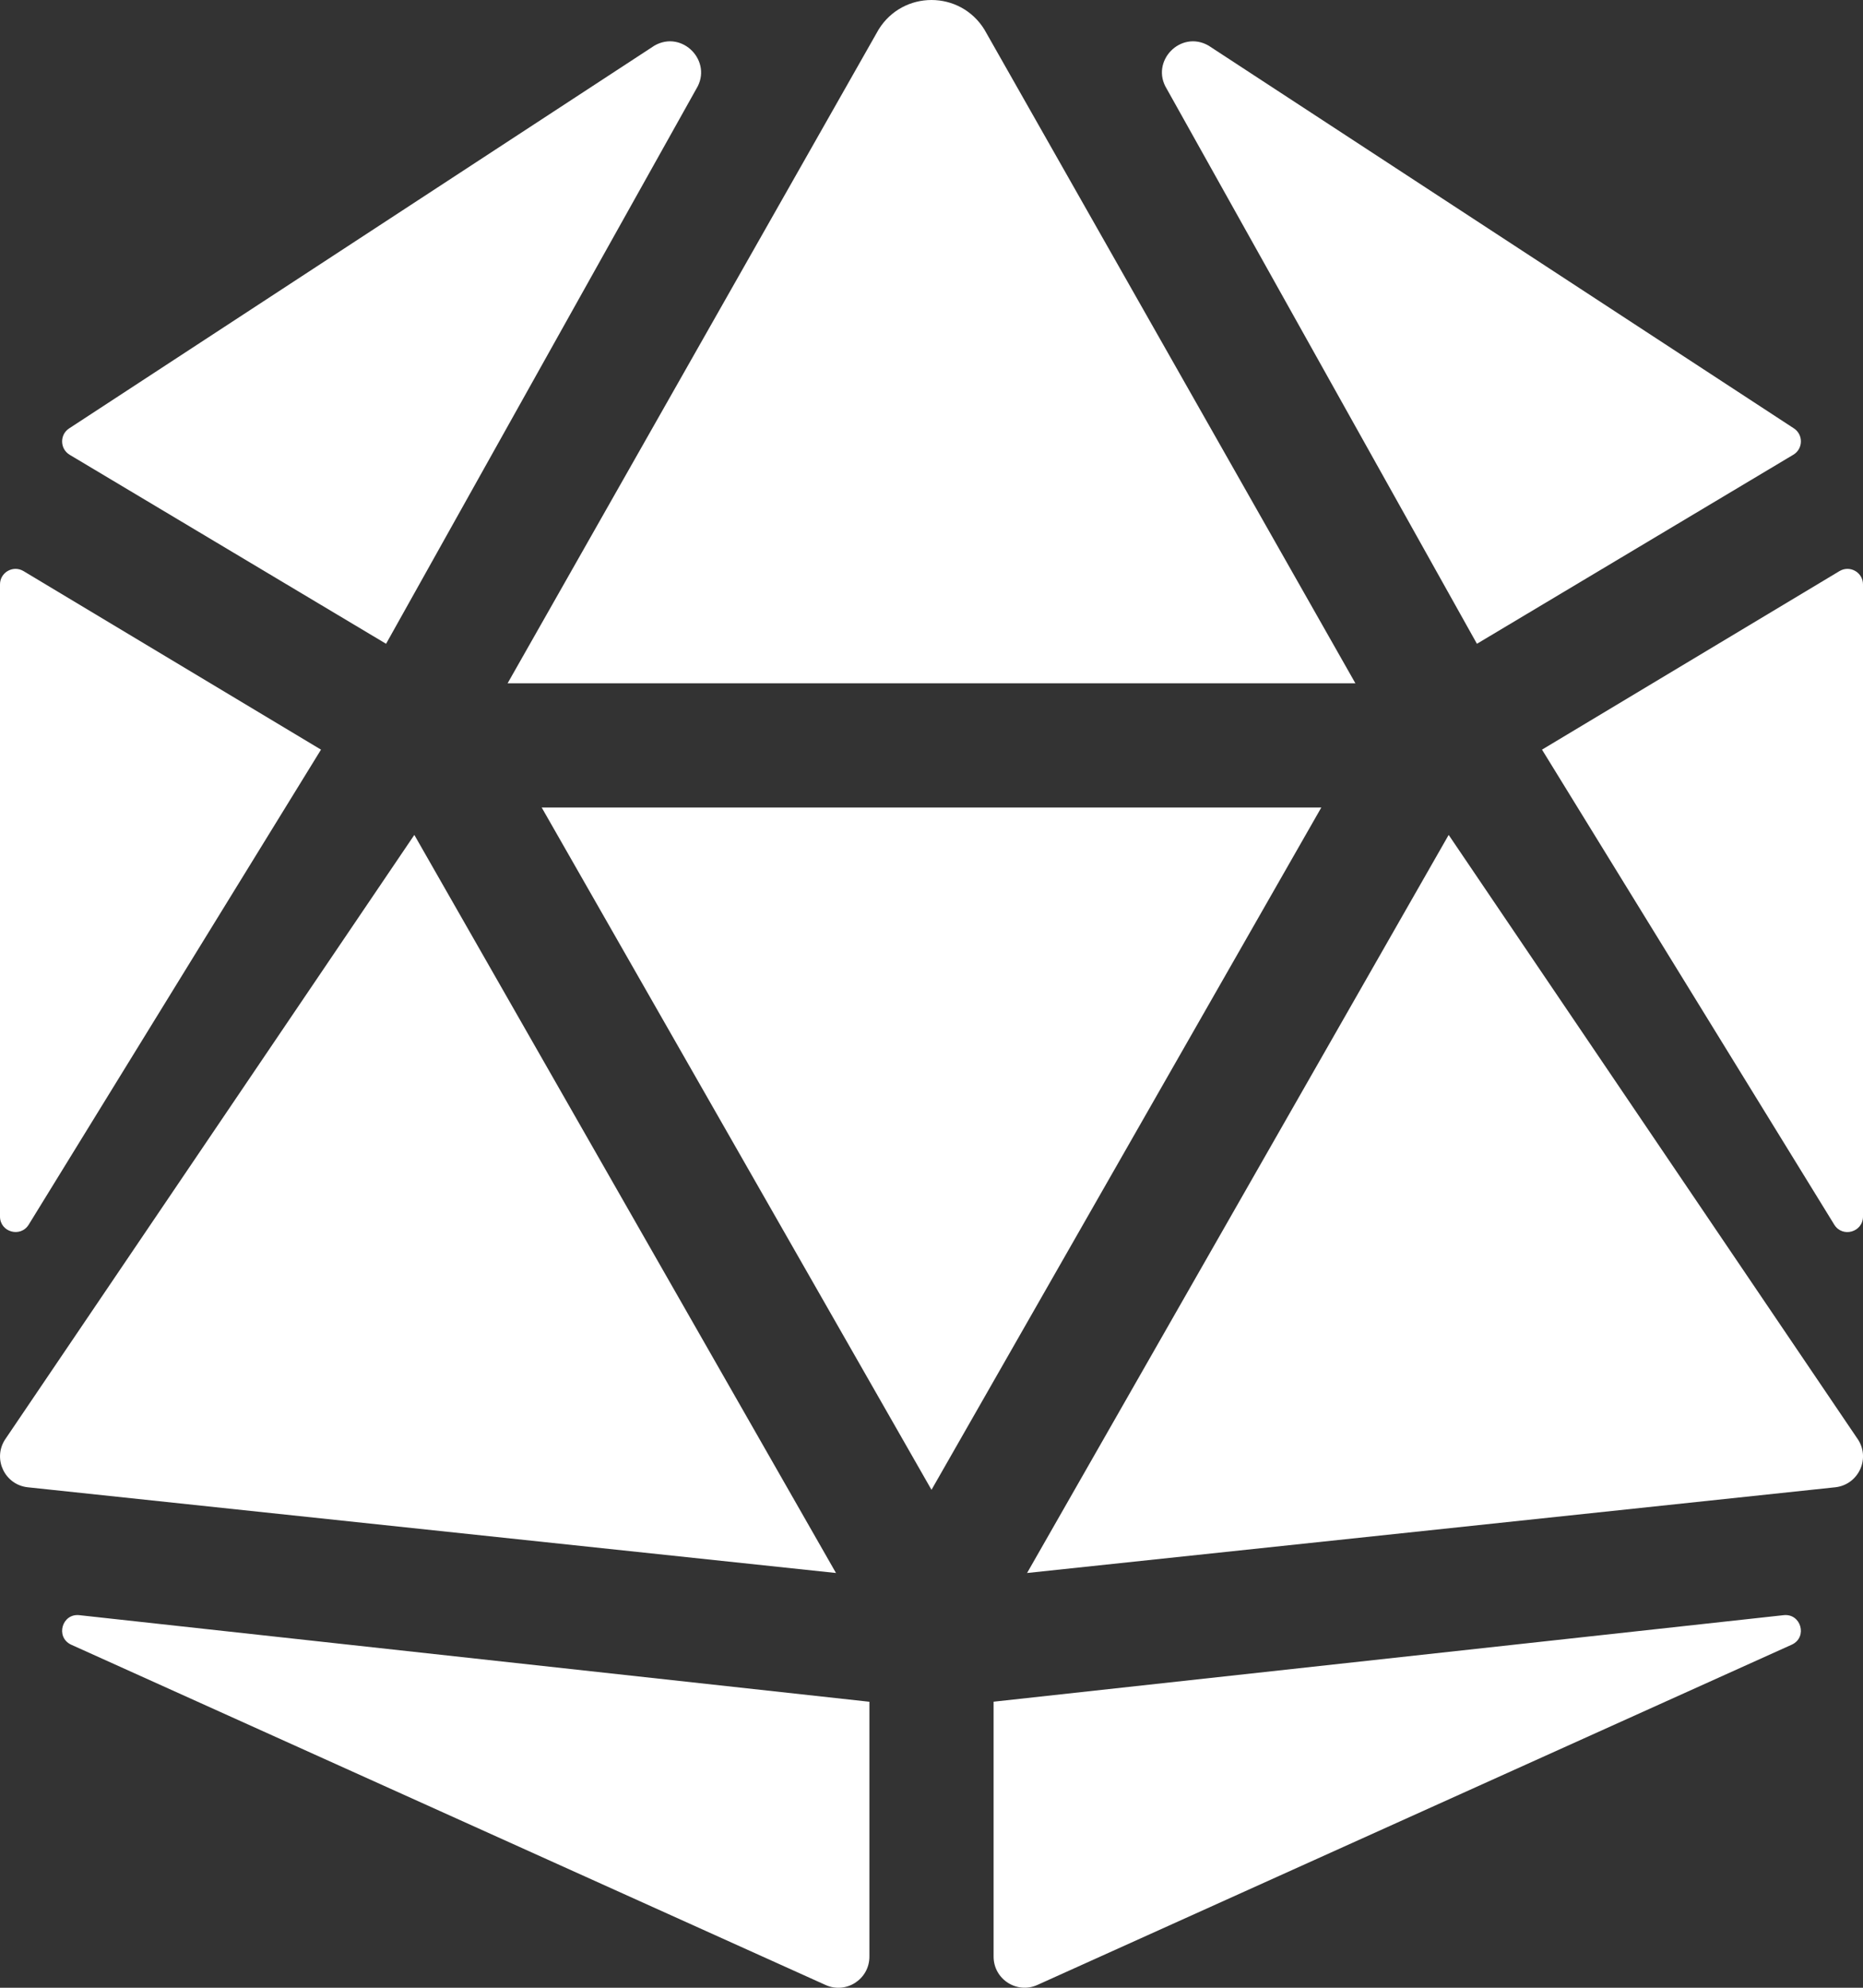 <svg width="30" height="32" viewBox="0 0 30 32" fill="none" xmlns="http://www.w3.org/2000/svg">
<rect x="0" y="0" width="30" height="32" fill="#333333" stroke="none"/>
<g clip-path="url(#clip0)">
<path d="M6.672 13.441L0.075 23.184C-0.117 23.497 0.081 23.903 0.446 23.943L13.462 25.323L6.672 13.441ZM0.463 19.714L5.169 12.068L0.379 9.194C0.212 9.094 0 9.214 0 9.408V19.584C0 19.836 0.331 19.929 0.463 19.714ZM1.141 26.475L13.291 31.954C13.622 32.107 14 31.864 14 31.5V27.396L1.278 26.002C1 25.971 0.889 26.351 1.141 26.475ZM6.217 10.364L11.213 1.43C11.484 0.989 10.988 0.477 10.539 0.734L1.113 6.897C0.959 6.998 0.964 7.226 1.121 7.321L6.217 10.364ZM15 11H21.826L15.852 0.476C15.656 0.159 15.328 0 15 0C14.672 0 14.344 0.159 14.148 0.476L8.174 11H15ZM29.621 9.194L24.831 12.068L29.537 19.715C29.669 19.93 30 19.836 30 19.584V9.408C30 9.214 29.788 9.094 29.621 9.194ZM23.783 10.364L28.879 7.32C29.037 7.225 29.041 6.997 28.887 6.896L19.461 0.734C19.012 0.477 18.516 0.989 18.788 1.43L23.783 10.364ZM28.722 26.002L16 27.395V31.499C16 31.864 16.378 32.106 16.709 31.953L28.859 26.474C29.111 26.351 29 25.971 28.722 26.002ZM23.328 13.441L16.539 25.323L29.555 23.943C29.919 23.902 30.118 23.497 29.926 23.184L23.328 13.441ZM15 13H8.723L15 23.984L21.277 13H15Z" fill="white"/>
</g>
<defs>
<clipPath id="clip0">
<rect width="30" height="32" fill="white"/>
</clipPath>
</defs>
</svg>
